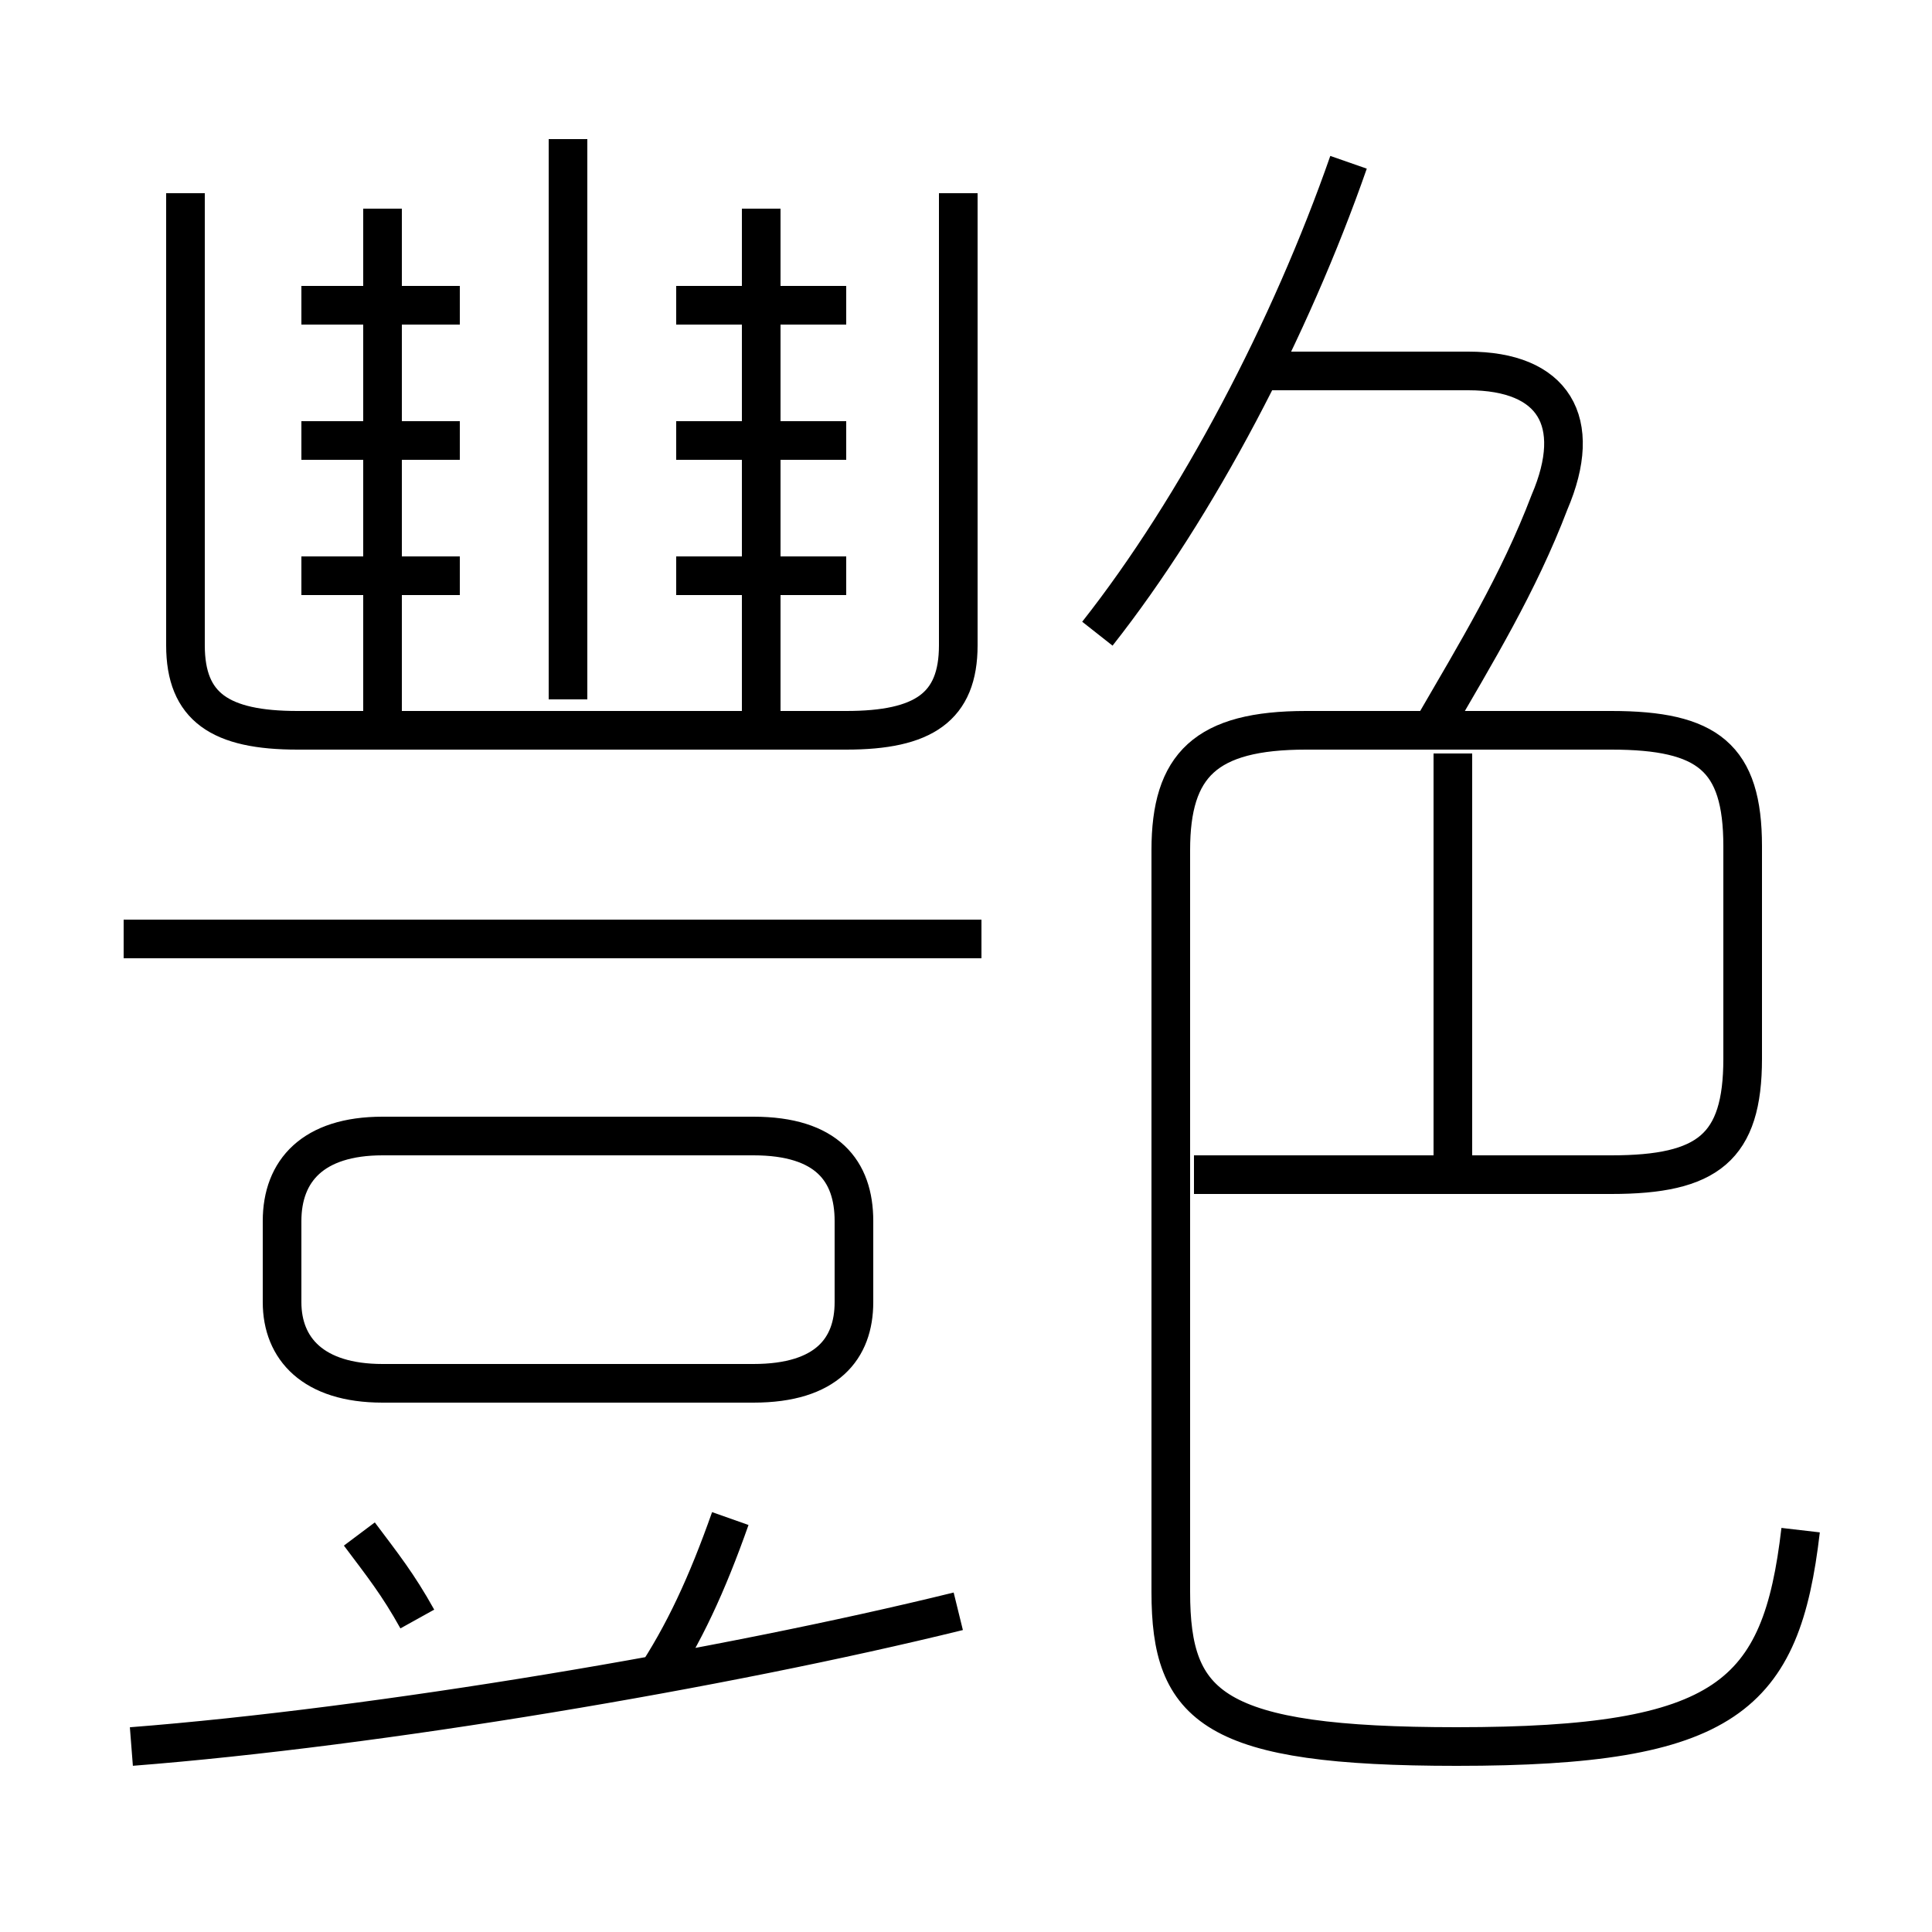 <?xml version='1.0' encoding='utf8'?>
<svg viewBox="0.0 -44.0 50.0 50.0" version="1.1" xmlns="http://www.w3.org/2000/svg">
<rect x="0.0" y="-44.0" width="50.0" height="50.0" fill="#808080" stroke="none"/>
<rect x="-1000" y="-1000" width="2000" height="2000" stroke="white" fill="white"/>
<g style="fill:none; stroke:#000000;  stroke-width:1">
<path d="M 46.6 4.4 C 46.1 0.1 44.7 -1.2 37.7 -1.2 C 31.4 -1.2 30.3 -0.2 30.3 2.8 L 30.3 22.0 C 30.3 24.2 31.2 25.1 33.8 25.1 L 41.7 25.1 C 44.2 25.1 45.1 24.4 45.1 22.1 L 45.1 16.6 C 45.1 14.3 44.2 13.6 41.7 13.6 L 30.9 13.6 M 28.4 27.6 C 31.0 30.9 33.4 35.5 34.9 39.8 M 37.1 25.2 C 38.2 27.1 39.3 28.9 40.1 31.0 C 41.0 33.1 40.2 34.4 38.0 34.4 L 32.5 34.4 M 37.6 14.1 L 37.6 24.5 M 9.9 8.2 L 19.5 8.2 C 21.4 8.2 22.1 9.1 22.1 10.3 L 22.1 12.4 C 22.1 13.7 21.4 14.6 19.5 14.6 L 9.9 14.6 C 8.1 14.6 7.3 13.7 7.3 12.4 L 7.3 10.3 C 7.3 9.1 8.1 8.2 9.9 8.2 Z M 11.9 29.1 L 7.8 29.1 M 9.9 25.1 L 9.9 38.6 M 11.9 32.6 L 7.8 32.6 M 11.9 36.1 L 7.8 36.1 M 4.8 39.0 L 4.8 27.3 C 4.8 25.7 5.7 25.1 7.7 25.1 L 21.9 25.1 C 23.9 25.1 24.8 25.7 24.8 27.3 L 24.8 39.0 M 14.7 25.9 L 14.7 40.4 M 21.9 29.1 L 17.5 29.1 M 19.7 25.1 L 19.7 38.6 M 21.9 32.6 L 17.5 32.6 M 21.9 36.1 L 17.5 36.1 M 10.8 2.1 C 10.3 3.0 9.9 3.5 9.3 4.3 M 3.4 -1.2 C 9.8 -0.7 18.7 0.8 24.8 2.3 M 16.9 0.5 C 17.7 1.7 18.3 3.0 18.9 4.7 M 25.4 19.7 L 3.2 19.7 " transform="scale(1, -1)" />
</g>
</svg>